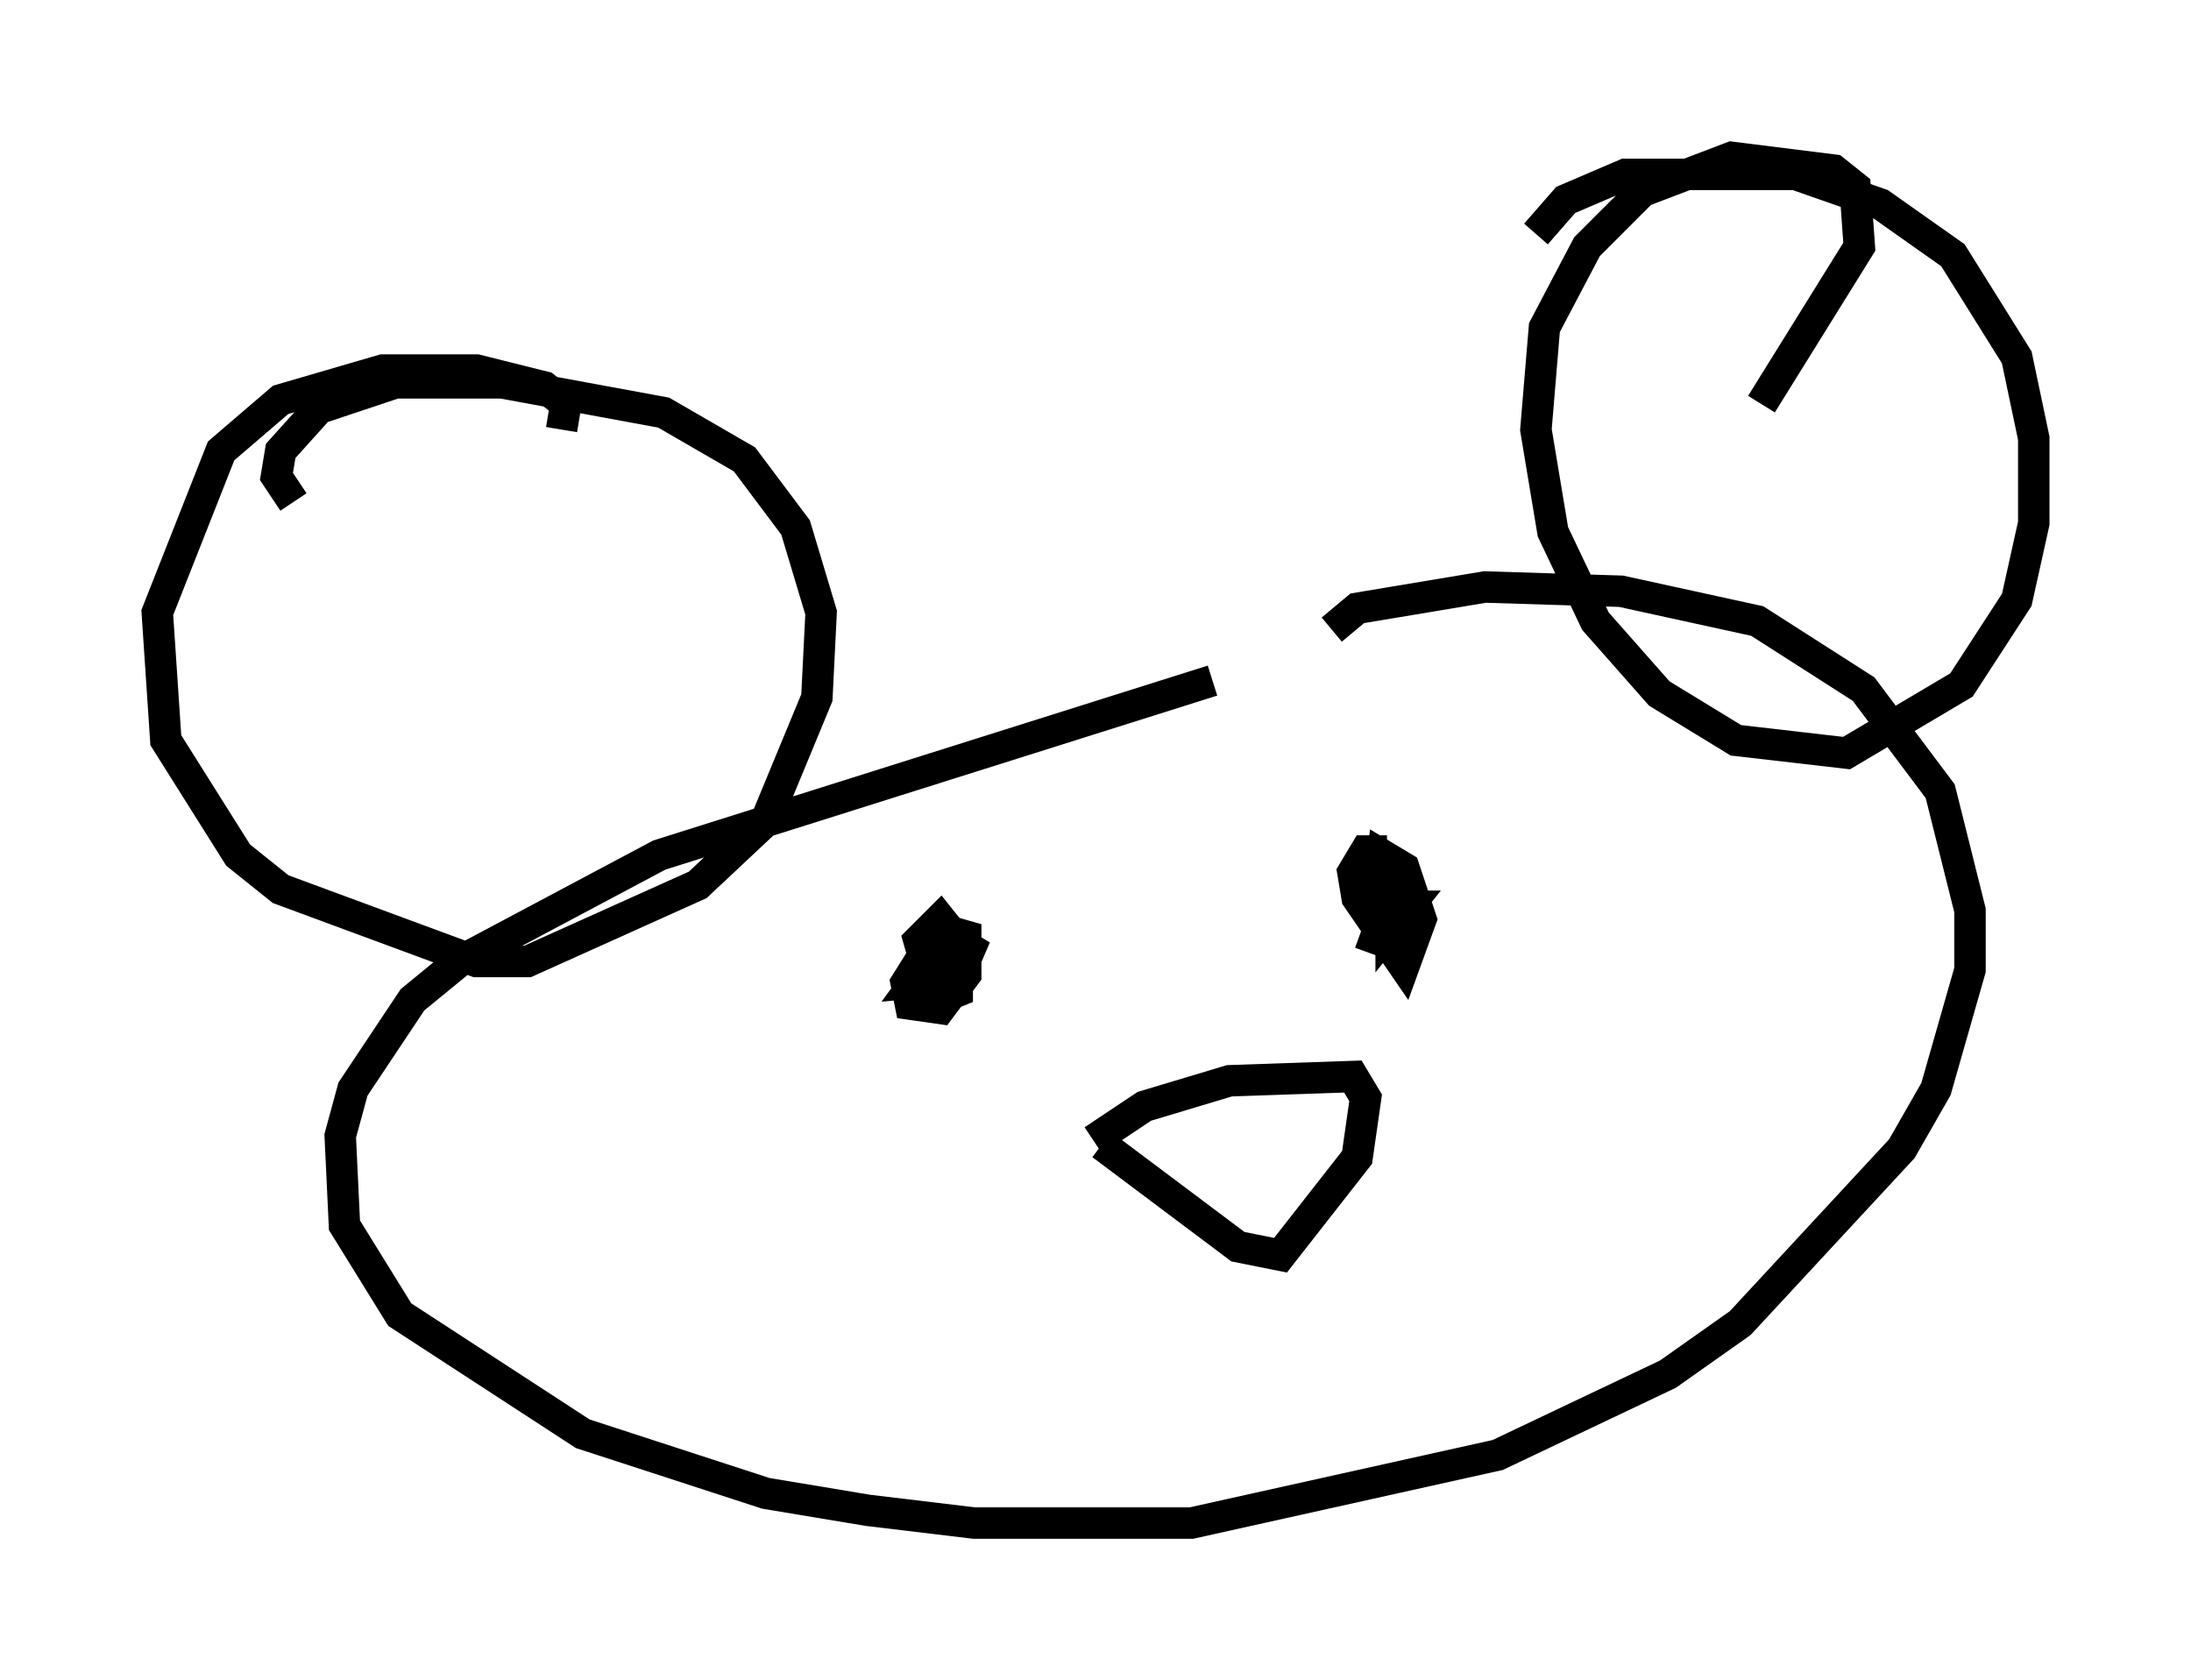 <?xml version="1.0" encoding="utf-8" ?>
<svg baseProfile="full" height="53.437" version="1.1" width="69.675" xmlns="http://www.w3.org/2000/svg" xmlns:ev="http://www.w3.org/2001/xml-events" xmlns:xlink="http://www.w3.org/1999/xlink"><defs /><rect fill="white" height="53.437" width="69.675" x="0" y="0" /><path d="M49.113, 19.75 m-10.555, 1.894 l-17.591, 5.548 -6.36, 3.383 l-1.488, 1.218 -1.894, 2.842 l-0.406, 1.488 0.135, 2.842 l1.759, 2.842 5.819, 3.789 l5.819, 1.894 3.248, 0.541 l3.383, 0.406 6.901, 0.0 l9.743, -2.165 5.413, -2.571 l2.3, -1.624 5.142, -5.548 l1.083, -1.894 1.083, -3.789 l0.0, -1.894 -0.947, -3.789 l-2.436, -3.248 -3.383, -2.165 l-4.33, -0.947 -4.33, -0.135 l-4.059, 0.677 -0.812, 0.677 m-24.492, -6.36 l0.135, -0.812 -0.677, -0.541 l-2.165, -0.541 -2.977, 0.0 l-3.248, 0.947 -1.894, 1.624 l-2.03, 5.142 0.271, 4.059 l2.3, 3.654 1.353, 1.083 l6.225, 2.3 1.624, 0.0 l5.413, -2.436 2.165, -2.03 l1.624, -3.924 0.135, -2.706 l-0.812, -2.706 -1.624, -2.165 l-2.571, -1.488 -5.142, -0.947 l-3.383, 0.0 -2.436, 0.812 l-1.218, 1.353 -0.135, 0.812 l0.541, 0.812 m46.684, -3.112 l3.112, -5.007 -0.135, -1.894 l-0.677, -0.541 -3.248, -0.406 l-2.842, 1.083 -1.759, 1.759 l-1.353, 2.571 -0.271, 3.248 l0.541, 3.248 1.353, 2.842 l2.03, 2.3 2.436, 1.488 l3.518, 0.406 3.654, -2.165 l1.759, -2.706 0.541, -2.436 l0.0, -2.706 -0.541, -2.571 l-2.03, -3.248 -2.3, -1.624 l-2.706, -0.947 -5.413, 0.0 l-1.894, 0.812 -0.947, 1.083 m-18.403, 22.463 l-0.541, -0.677 -0.677, 0.677 l0.541, 1.894 0.677, -0.271 l0.0, -0.947 -0.947, -0.406 l-0.677, 1.083 0.135, 0.677 l0.947, 0.135 0.812, -1.083 l0.0, -1.218 -0.947, -0.271 l-0.406, 0.677 0.271, 1.083 l0.812, -0.135 0.406, -0.947 l-0.677, -0.406 -1.083, 1.488 l1.488, -0.135 m13.532, -4.059 l-0.677, 0.0 -0.406, 0.677 l0.135, 0.812 1.488, 2.165 l0.541, -1.488 -0.541, -1.624 l-0.677, -0.406 -0.271, 2.165 l0.541, -1.218 0.0, 1.353 l0.541, -0.677 -0.677, 0.0 l-0.541, 1.488 m-8.525, 6.089 l4.33, 3.248 1.353, 0.271 l2.436, -3.112 0.271, -1.894 l-0.406, -0.677 -3.924, 0.135 l-2.706, 0.812 -1.624, 1.083 " fill="none" stroke="black" stroke-width="1" /></svg>